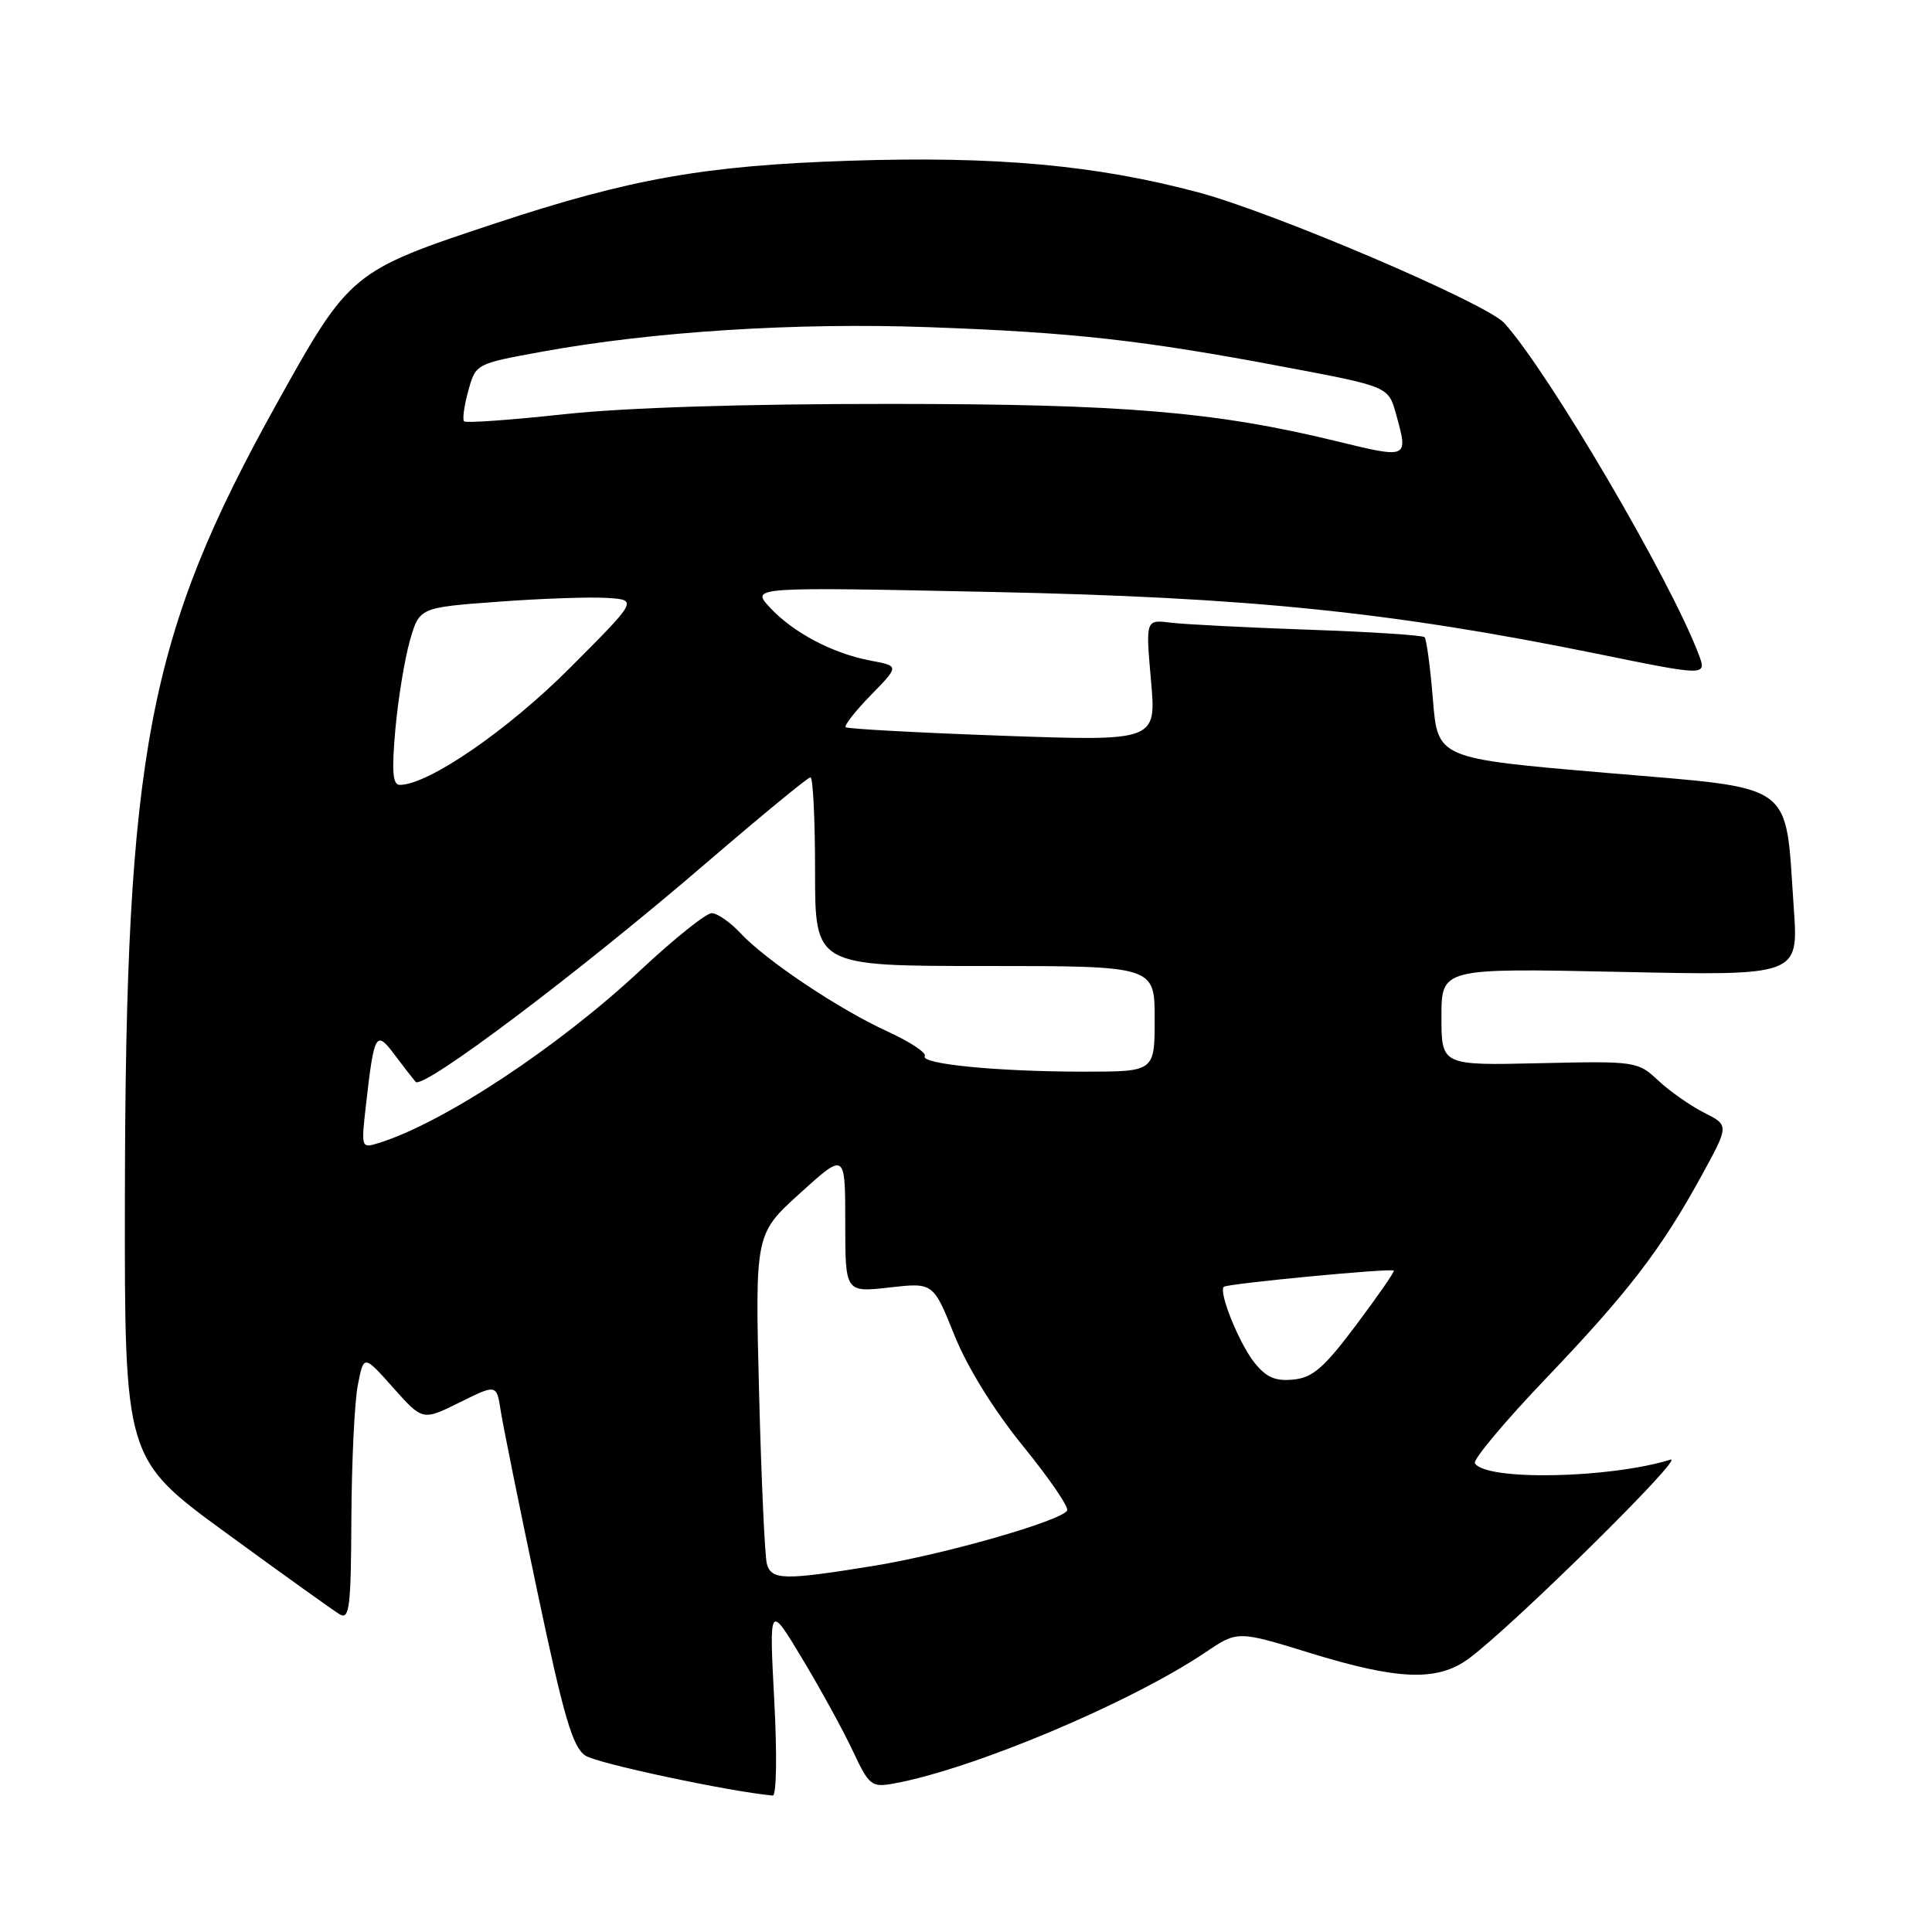 <?xml version="1.0" encoding="UTF-8" standalone="no"?>
<!DOCTYPE svg PUBLIC "-//W3C//DTD SVG 1.1//EN" "http://www.w3.org/Graphics/SVG/1.1/DTD/svg11.dtd" >
<svg xmlns="http://www.w3.org/2000/svg" xmlns:xlink="http://www.w3.org/1999/xlink" version="1.1" viewBox="0 0 256 256">
 <g >
 <path fill="currentColor"
d=" M 102.59 225.25 C 101.92 212.50 101.92 212.50 106.30 219.78 C 108.71 223.79 111.72 229.27 112.99 231.98 C 115.15 236.60 115.48 236.86 118.40 236.33 C 128.88 234.44 149.75 225.66 159.75 218.93 C 163.99 216.07 163.99 216.07 173.62 219.04 C 185.35 222.65 190.50 222.82 194.65 219.75 C 200.52 215.40 223.48 192.75 221.35 193.41 C 213.21 195.92 196.88 196.23 195.43 193.89 C 195.15 193.43 199.33 188.43 204.73 182.77 C 215.72 171.27 220.09 165.59 225.45 155.81 C 229.12 149.11 229.12 149.11 225.81 147.44 C 223.99 146.52 221.25 144.60 219.73 143.18 C 217.00 140.63 216.75 140.59 203.98 140.88 C 191.00 141.18 191.00 141.18 191.00 134.73 C 191.00 128.28 191.00 128.28 214.66 128.78 C 238.31 129.29 238.31 129.29 237.69 120.40 C 236.50 103.29 238.30 104.59 212.74 102.40 C 190.50 100.50 190.50 100.50 189.87 92.70 C 189.52 88.41 189.02 84.69 188.76 84.43 C 188.50 84.17 181.58 83.72 173.39 83.44 C 165.20 83.15 156.99 82.73 155.15 82.51 C 151.80 82.09 151.80 82.09 152.51 90.15 C 153.23 98.21 153.23 98.21 132.86 97.49 C 121.66 97.09 112.30 96.58 112.06 96.36 C 111.83 96.14 113.32 94.23 115.39 92.11 C 119.16 88.25 119.16 88.25 115.38 87.54 C 110.35 86.60 105.07 83.81 102.00 80.48 C 99.50 77.77 99.50 77.77 131.50 78.44 C 165.42 79.15 184.26 81.07 211.39 86.58 C 226.31 89.62 226.18 89.62 225.05 86.62 C 221.26 76.66 205.20 49.30 199.33 42.81 C 196.96 40.19 168.90 28.20 158.82 25.50 C 145.24 21.87 131.93 20.66 112.53 21.30 C 93.43 21.93 83.51 23.68 65.71 29.57 C 46.54 35.91 46.34 36.08 36.62 53.57 C 19.60 84.18 16.64 99.65 16.55 158.40 C 16.50 193.30 16.50 193.30 30.00 203.15 C 37.42 208.57 44.17 213.40 45.00 213.90 C 46.30 214.68 46.51 213.01 46.56 201.15 C 46.60 193.64 46.98 185.70 47.42 183.50 C 48.20 179.50 48.20 179.50 52.10 183.88 C 56.00 188.26 56.00 188.26 60.90 185.83 C 65.80 183.40 65.80 183.40 66.35 186.95 C 66.65 188.90 68.83 199.67 71.20 210.89 C 74.71 227.55 75.88 231.52 77.57 232.63 C 79.15 233.67 96.62 237.39 102.39 237.92 C 102.89 237.97 102.98 232.51 102.59 225.25 Z  M 101.62 207.25 C 101.34 206.29 100.88 196.05 100.58 184.50 C 100.05 163.50 100.05 163.50 106.03 158.09 C 112.00 152.68 112.00 152.68 112.00 161.97 C 112.00 171.26 112.00 171.26 117.83 170.60 C 123.66 169.94 123.66 169.94 126.46 176.91 C 128.19 181.21 131.68 186.84 135.57 191.63 C 139.04 195.89 141.66 199.73 141.40 200.16 C 140.53 201.56 125.04 205.99 115.67 207.50 C 103.91 209.41 102.25 209.38 101.62 207.25 Z  M 166.17 180.49 C 164.16 177.93 161.45 171.21 162.16 170.51 C 162.58 170.09 184.35 168.01 184.69 168.36 C 184.82 168.49 182.58 171.72 179.71 175.55 C 175.45 181.24 173.93 182.56 171.37 182.80 C 168.96 183.04 167.75 182.50 166.17 180.49 Z  M 48.50 146.34 C 49.58 136.88 49.81 136.47 52.25 139.71 C 53.40 141.25 54.67 142.88 55.07 143.35 C 56.02 144.45 76.74 128.84 93.64 114.30 C 100.87 108.09 107.05 103.00 107.39 103.00 C 107.73 103.00 108.00 108.62 108.00 115.50 C 108.00 128.00 108.00 128.00 130.50 128.00 C 153.00 128.00 153.00 128.00 153.00 135.00 C 153.00 142.00 153.00 142.00 143.65 142.00 C 132.20 142.00 121.89 140.99 122.54 139.94 C 122.80 139.51 120.58 138.04 117.59 136.67 C 111.10 133.70 101.44 127.23 98.08 123.61 C 96.74 122.18 95.04 121.00 94.30 121.00 C 93.56 121.00 89.35 124.37 84.94 128.49 C 73.98 138.74 58.75 148.80 50.17 151.46 C 47.86 152.18 47.84 152.13 48.50 146.34 Z  M 52.39 96.61 C 52.76 92.54 53.63 87.26 54.32 84.86 C 55.58 80.50 55.58 80.50 66.04 79.73 C 71.79 79.30 78.30 79.08 80.50 79.23 C 84.50 79.50 84.50 79.50 75.50 88.52 C 67.26 96.78 56.75 104.00 52.97 104.00 C 52.03 104.00 51.89 102.21 52.39 96.61 Z  M 177.05 58.45 C 161.01 54.55 148.85 53.53 118.00 53.52 C 98.65 53.51 82.83 54.01 74.72 54.89 C 67.70 55.65 61.75 56.08 61.50 55.83 C 61.25 55.59 61.50 53.77 62.05 51.79 C 63.04 48.20 63.04 48.20 71.77 46.61 C 86.41 43.93 105.48 42.72 123.00 43.35 C 142.20 44.04 151.35 45.06 170.23 48.63 C 183.97 51.22 183.97 51.22 184.98 54.86 C 186.63 60.81 186.66 60.79 177.05 58.45 Z "/>
</g>
</svg>